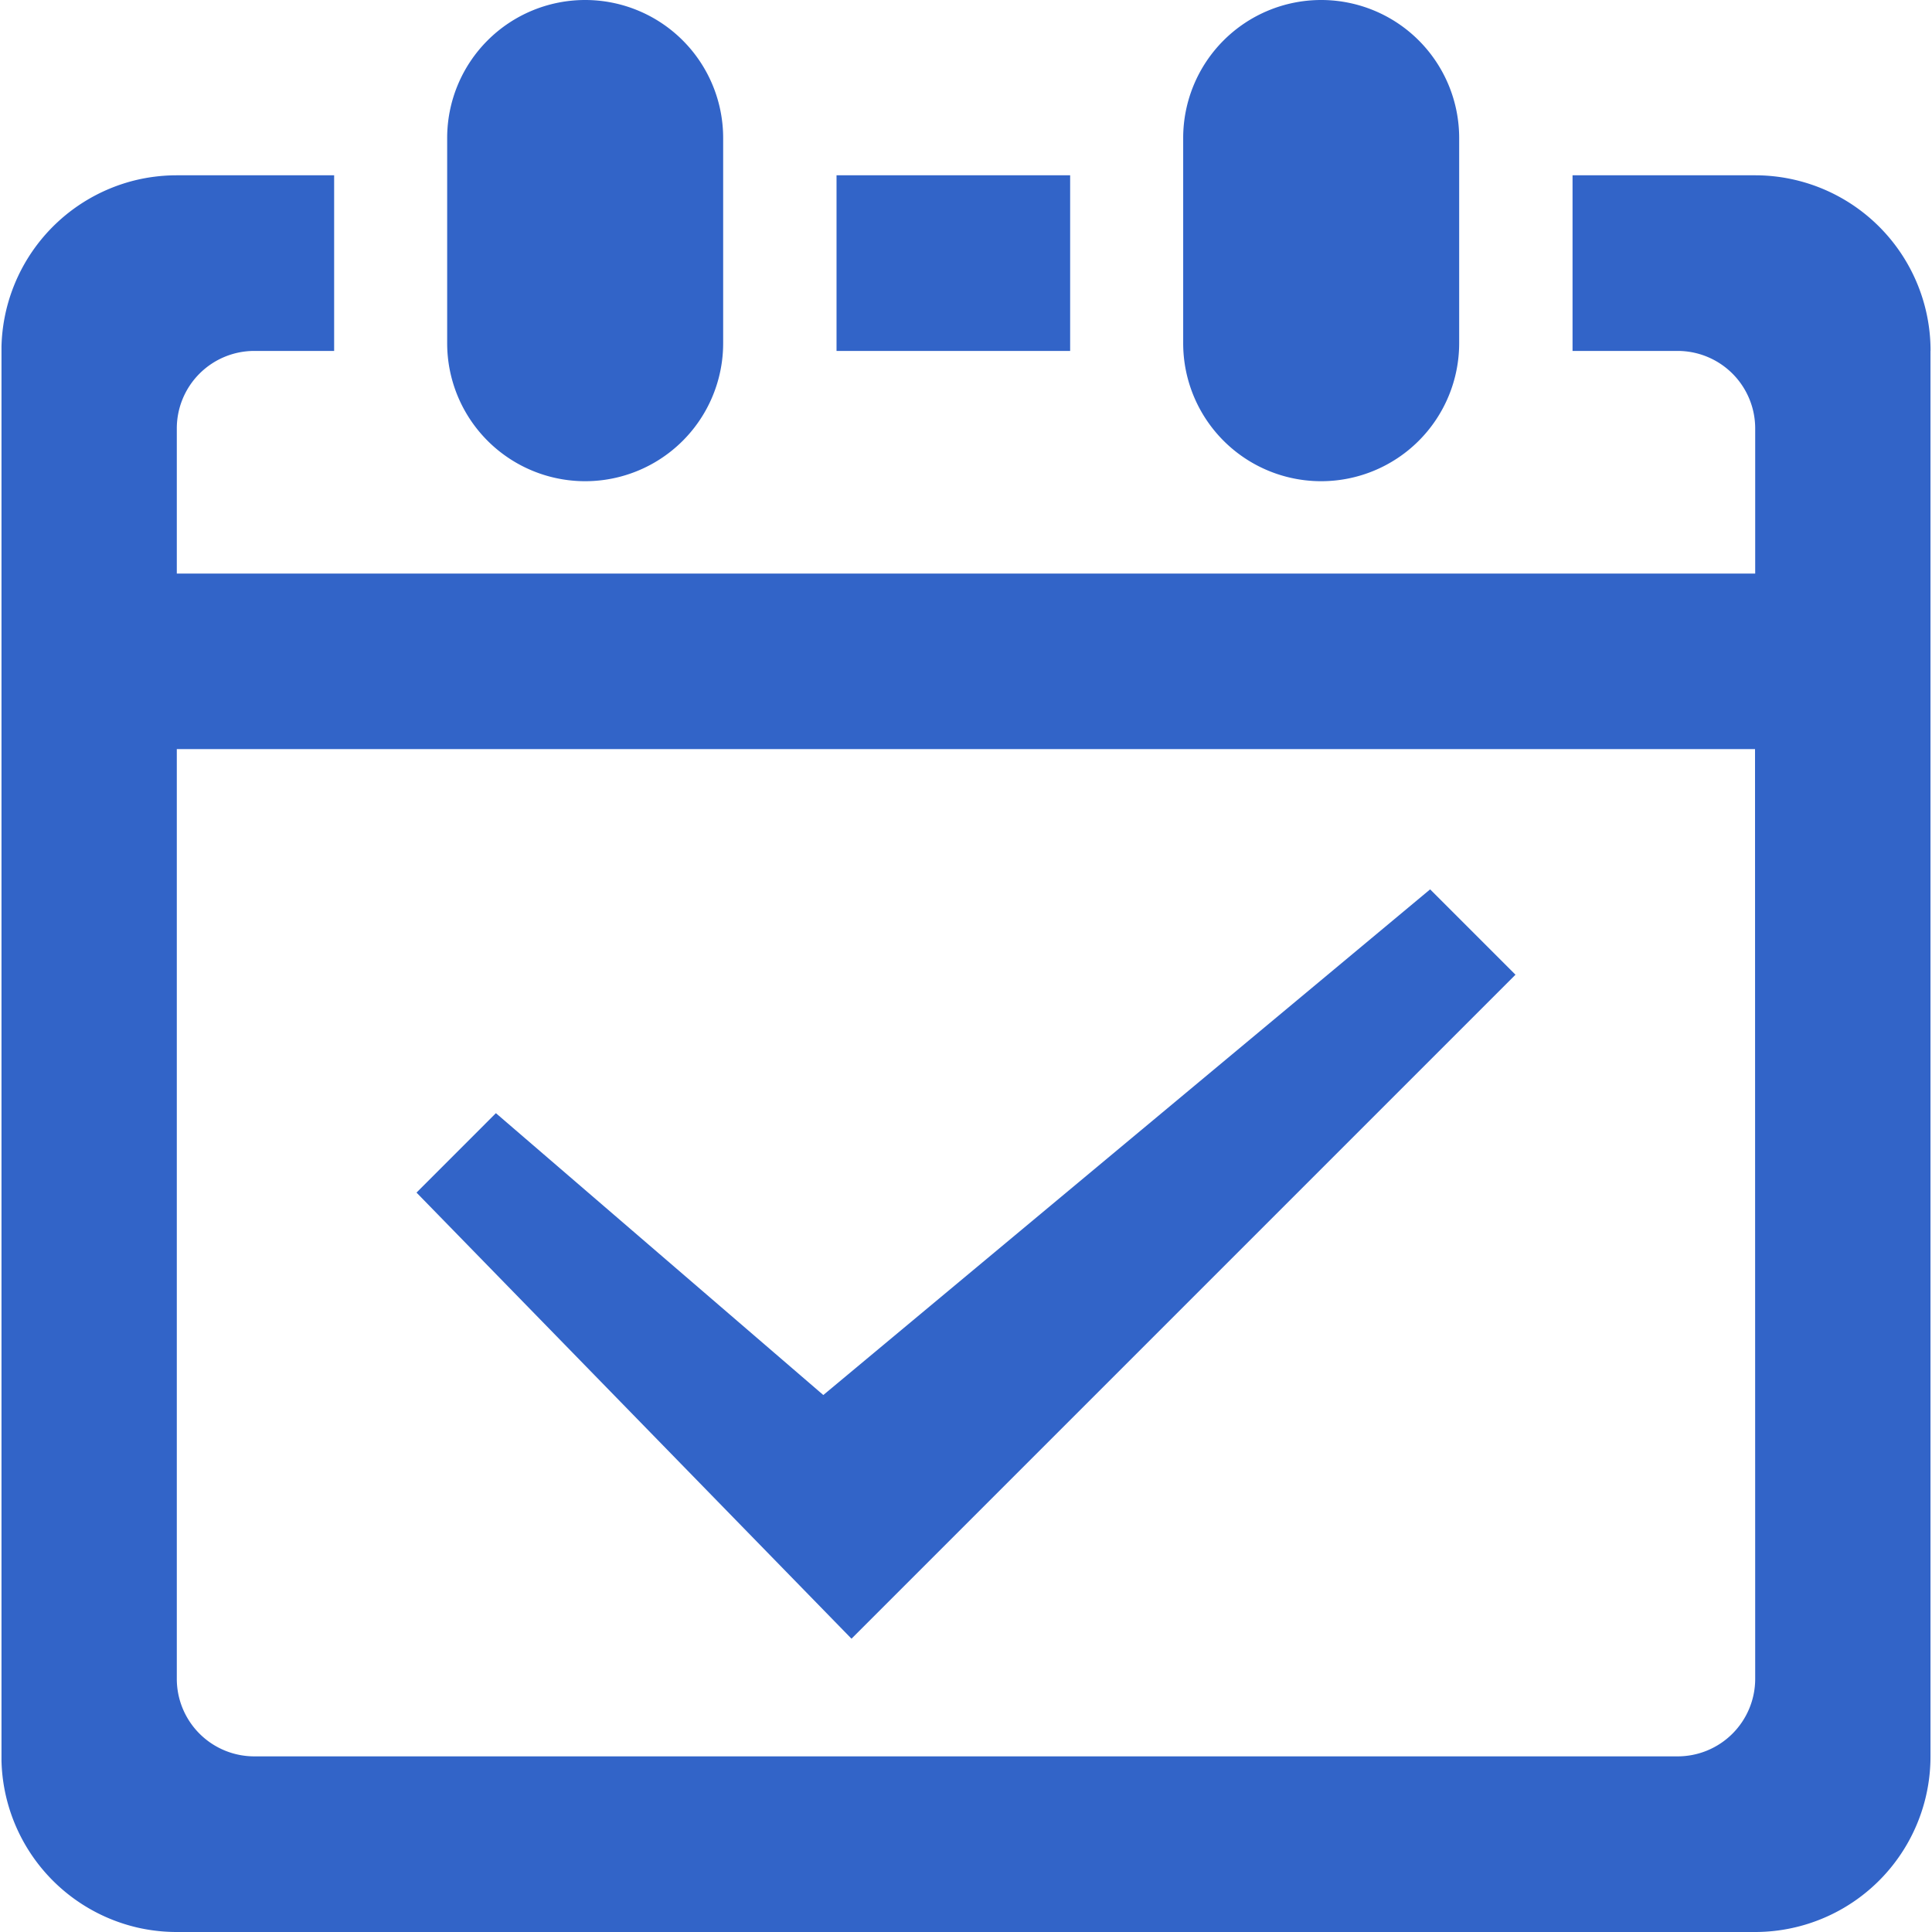 <svg xmlns="http://www.w3.org/2000/svg" viewBox="0 0 1024 1024"><path
    d="M567.2,92.91H443.38V186H567.2Zm456,93.09V930.91a93,93,0,0,1-93,93.09H93.71q-3.61,0-7.15-.27c-1.58-.12-3.14-.28-4.69-.48a92.08,92.08,0,0,1-9.15-1.63A93.1,93.1,0,0,1,.79,933.31q0-1.2,0-2.4V186q0-1.2,0-2.4A93.1,93.1,0,0,1,72.72,95.29a92.08,92.08,0,0,1,9.15-1.63c1.55-.2,3.11-.36,4.69-.48q3.54-.27,7.15-.27H177.1V186H134.78a41.09,41.09,0,0,0-41.07,41.13V304H930.29V227.13A41.1,41.1,0,0,0,889.22,186H833.48V92.91h96.81A93,93,0,0,1,1023.24,186Zm-93,211.05H93.71V889.78a41.09,41.09,0,0,0,41.07,41.13H889.22a41.11,41.11,0,0,0,41.07-41.13Zm-229.95-142a73.15,73.15,0,0,0,73.14-73.14V73.14a73.14,73.14,0,0,0-146.28,0V181.91A73.14,73.14,0,0,0,700.34,255.05Zm-390.1,0a73.14,73.14,0,0,0,73.14-73.14V73.14a73.14,73.14,0,1,0-146.28,0V181.91A73.15,73.15,0,0,0,310.24,255.05ZM436.37,739.39,262.84,590,220.76,632.1,451.31,868.55,803.24,516.62,758,471.38Z"
    style="fill:#3264c8"
  /></svg>
